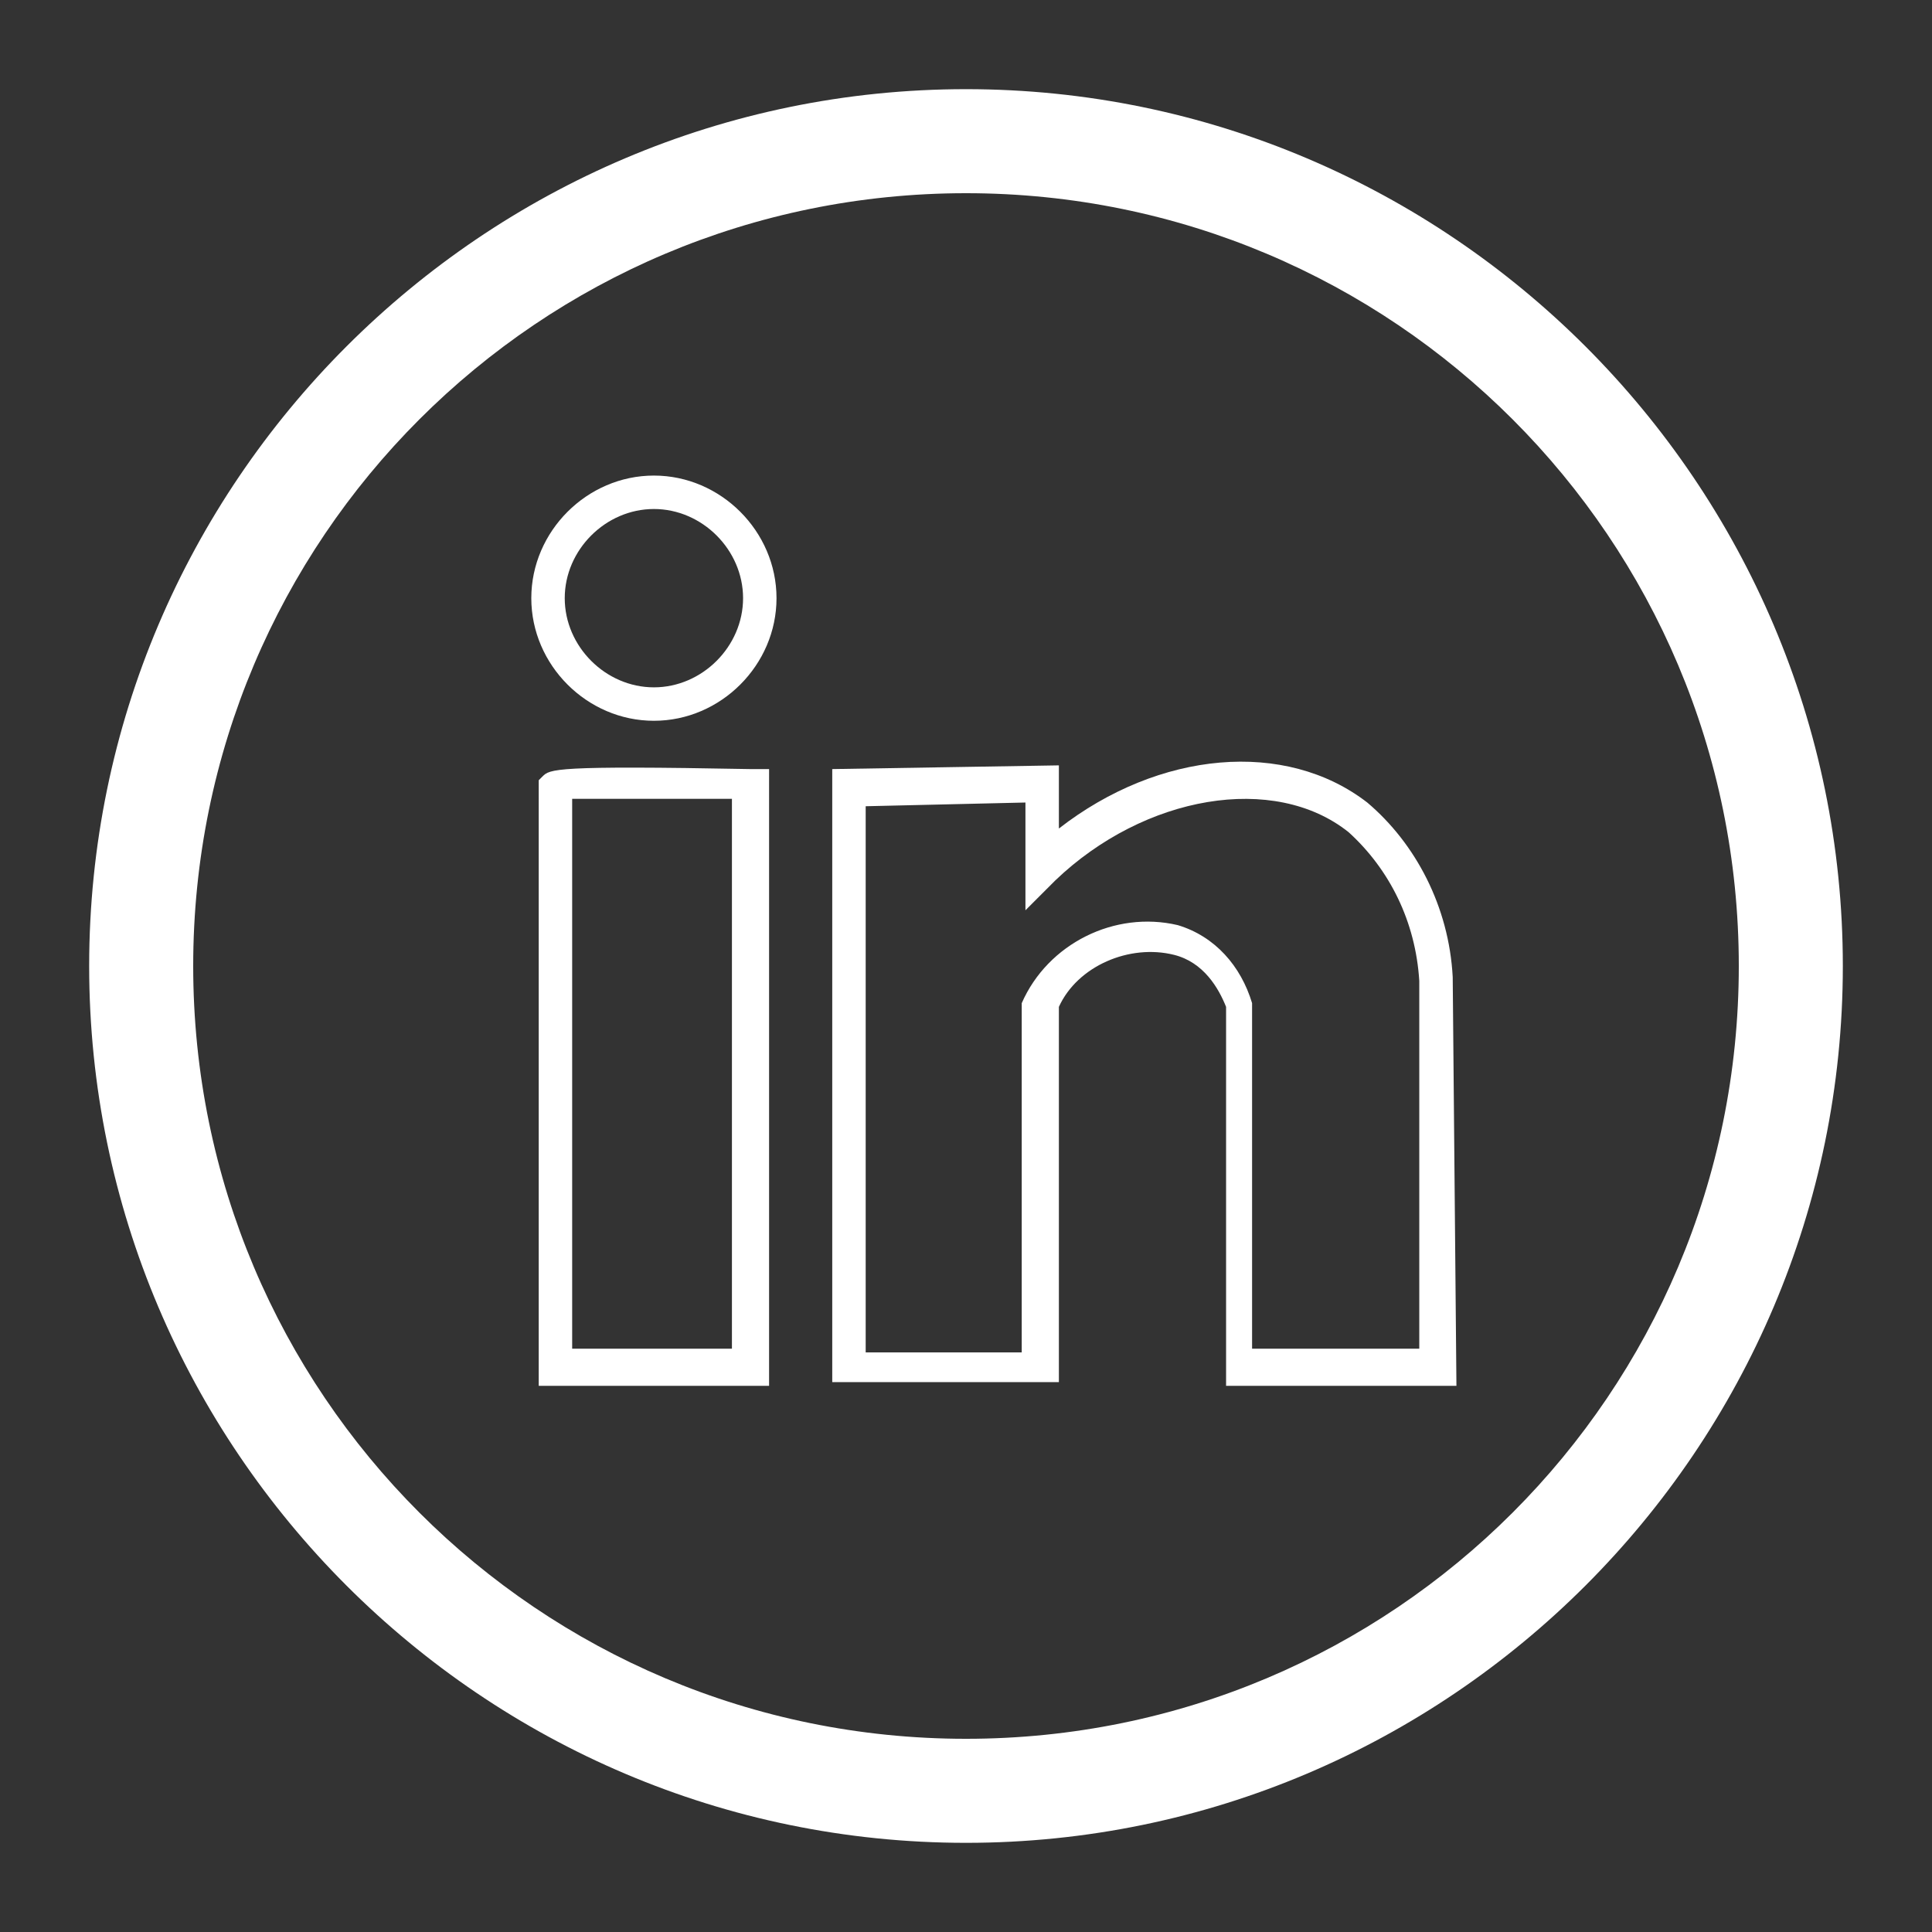 <?xml version="1.0" encoding="utf-8"?>
<!-- Generator: Adobe Illustrator 24.3.0, SVG Export Plug-In . SVG Version: 6.00 Build 0)  -->
<svg version="1.1" id="Layer_1" xmlns="http://www.w3.org/2000/svg" xmlns:xlink="http://www.w3.org/1999/xlink" x="0px" y="0px"
	 viewBox="0 0 52 52" style="enable-background:new 0 0 52 52;" xml:space="preserve">
<rect x="0" y="0" width="52" height="52" fill="#333333" stroke="none"/>
<style type="text/css">
	.st0{fill:#FFFFFF;}
</style>
<g>
	<path class="st0" d="M26,49.6C13,49.6,2.4,39,2.4,26S13,2.4,26,2.4S49.6,13,49.6,26S39,49.6,26,49.6z M26,5.2
		C14.5,5.2,5.2,14.5,5.2,26S14.5,46.8,26,46.8S46.8,37.5,46.8,26S37.5,5.2,26,5.2z"/>
	<path class="st0" d="M20.7,37.3h-6.2V21l0.1-0.1c0.2-0.2,0.3-0.3,5.6-0.2h0.5V37.3z M15.4,36.3h4.3V21.5c-1.8,0-3.6,0-4.3,0
		C15.4,21.5,15.4,36.3,15.4,36.3z"/>
	<path class="st0" d="M39.2,37.3H33V27.1c-0.2-0.5-0.6-1.2-1.4-1.4c-1.2-0.3-2.6,0.3-3.1,1.4v10.1h-6.1V20.7l6.1-0.1v1.7
		c2.7-2.1,6.1-2.4,8.3-0.7c1.3,1.1,2.2,2.8,2.3,4.7L39.2,37.3z M33.9,36.3h4.3v-9.9c-0.1-1.6-0.8-3-1.9-4c-2-1.6-5.5-1-7.9,1.3
		l-0.8,0.8v-2.9l-4.3,0.1v14.7h4.2V27c0.7-1.6,2.5-2.5,4.2-2.1c1,0.3,1.7,1.1,2,2.1v0.2v9.1H33.9z"/>
	<path class="st0" d="M17.6,19.4c-1.8,0-3.3-1.5-3.3-3.3s1.5-3.3,3.3-3.3s3.3,1.5,3.3,3.3S19.4,19.4,17.6,19.4z M17.6,13.7
		c-1.3,0-2.4,1.1-2.4,2.4s1.1,2.4,2.4,2.4s2.4-1.1,2.4-2.4S18.9,13.7,17.6,13.7z"/>
</g>
</svg>
